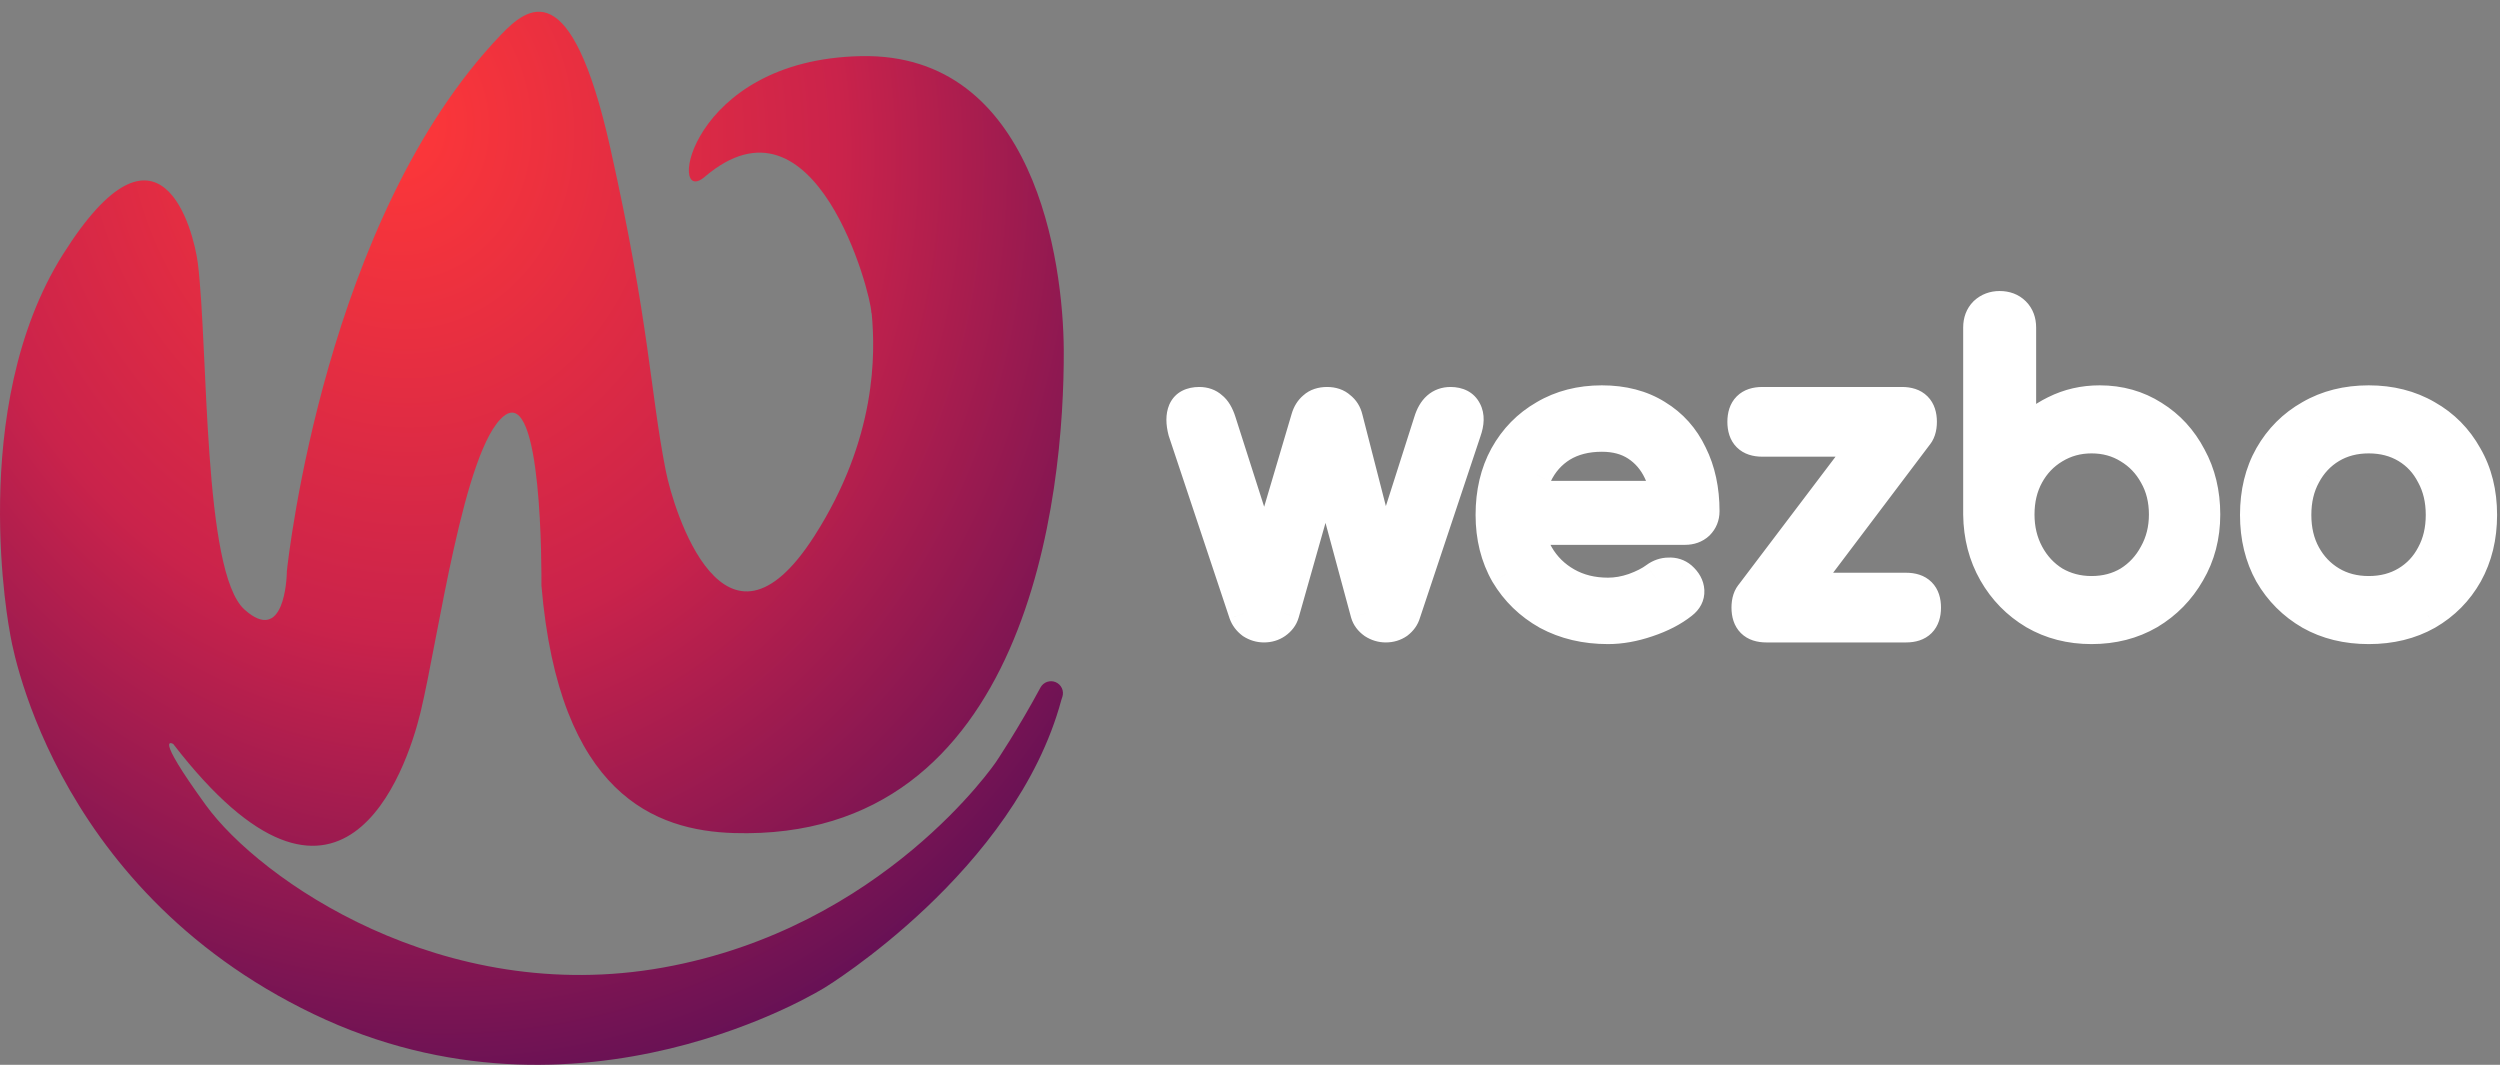 <svg width="162" height="69" viewBox="0 0 162 69" fill="none" xmlns="http://www.w3.org/2000/svg">
<rect x="0" y="0" width="162" height="69" fill="#808080" stroke="none"/>
<g id="Group 7701">
<path id="Vector" d="M81.906 40.621C81.623 40.621 81.358 40.541 81.109 40.382C80.879 40.205 80.72 39.992 80.631 39.744L76.699 27.945C76.557 27.396 76.557 26.954 76.699 26.617C76.858 26.262 77.195 26.085 77.708 26.085C78.045 26.085 78.32 26.183 78.532 26.378C78.763 26.555 78.948 26.865 79.09 27.308L82.438 37.778H81.508L84.67 27.095C84.759 26.794 84.909 26.555 85.122 26.378C85.334 26.183 85.627 26.085 85.999 26.085C86.353 26.085 86.636 26.183 86.849 26.378C87.079 26.555 87.23 26.794 87.3 27.095L89.878 37.14H89.479L92.615 27.308C92.863 26.493 93.323 26.085 93.996 26.085C94.492 26.085 94.829 26.262 95.006 26.617C95.183 26.954 95.174 27.396 94.98 27.945L91.047 39.744C90.976 39.992 90.825 40.205 90.595 40.382C90.365 40.541 90.099 40.621 89.798 40.621C89.515 40.621 89.249 40.541 89.001 40.382C88.753 40.205 88.594 39.992 88.523 39.744L85.786 29.62H86.052L83.182 39.744C83.111 39.992 82.952 40.205 82.704 40.382C82.473 40.541 82.208 40.621 81.906 40.621ZM104.2 40.727C102.729 40.727 101.419 40.417 100.267 39.797C99.133 39.16 98.239 38.291 97.584 37.193C96.946 36.077 96.627 34.801 96.627 33.366C96.627 31.914 96.928 30.638 97.531 29.54C98.15 28.424 99.001 27.556 100.081 26.936C101.162 26.298 102.402 25.979 103.801 25.979C105.183 25.979 106.37 26.289 107.362 26.909C108.354 27.512 109.107 28.353 109.62 29.433C110.152 30.497 110.417 31.728 110.417 33.127C110.417 33.464 110.302 33.747 110.072 33.978C109.842 34.19 109.549 34.297 109.195 34.297H98.487V32.171H109.115L108.026 32.915C108.008 32.029 107.831 31.241 107.495 30.55C107.158 29.841 106.68 29.283 106.06 28.876C105.44 28.468 104.687 28.265 103.801 28.265C102.791 28.265 101.924 28.486 101.197 28.929C100.489 29.372 99.948 29.983 99.576 30.762C99.204 31.524 99.018 32.392 99.018 33.366C99.018 34.341 99.24 35.209 99.683 35.971C100.126 36.733 100.737 37.335 101.516 37.778C102.295 38.221 103.19 38.442 104.2 38.442C104.749 38.442 105.307 38.344 105.874 38.15C106.458 37.937 106.928 37.698 107.282 37.432C107.548 37.237 107.831 37.14 108.132 37.14C108.451 37.122 108.726 37.211 108.956 37.406C109.257 37.672 109.416 37.964 109.434 38.283C109.452 38.601 109.31 38.876 109.009 39.106C108.407 39.585 107.654 39.974 106.75 40.276C105.865 40.577 105.015 40.727 104.2 40.727ZM115.256 40.116L113.449 38.522L122.483 26.59L124.263 28.185L115.256 40.116ZM114.459 40.621C113.626 40.621 113.21 40.205 113.21 39.372C113.21 38.539 113.626 38.123 114.459 38.123H123.519C124.352 38.123 124.768 38.539 124.768 39.372C124.768 40.205 124.352 40.621 123.519 40.621H114.459ZM114.193 28.583C113.36 28.583 112.944 28.167 112.944 27.334C112.944 26.502 113.36 26.085 114.193 26.085H123.253C124.086 26.085 124.502 26.502 124.502 27.334C124.502 28.167 124.086 28.583 123.253 28.583H114.193ZM135.53 40.727C134.149 40.727 132.908 40.408 131.81 39.771C130.712 39.115 129.844 38.229 129.206 37.113C128.569 35.997 128.241 34.739 128.223 33.34V21.223C128.223 20.815 128.347 20.487 128.595 20.239C128.861 19.991 129.189 19.867 129.578 19.867C129.986 19.867 130.313 19.991 130.561 20.239C130.81 20.487 130.933 20.815 130.933 21.223V28.397C131.553 27.653 132.297 27.069 133.165 26.643C134.051 26.201 135.017 25.979 136.062 25.979C137.355 25.979 138.515 26.307 139.542 26.962C140.57 27.6 141.376 28.477 141.96 29.593C142.563 30.691 142.864 31.941 142.864 33.34C142.864 34.739 142.536 35.997 141.881 37.113C141.243 38.229 140.375 39.115 139.277 39.771C138.178 40.408 136.93 40.727 135.53 40.727ZM135.53 38.336C136.434 38.336 137.24 38.123 137.948 37.698C138.657 37.255 139.215 36.653 139.622 35.891C140.047 35.129 140.26 34.279 140.26 33.34C140.26 32.383 140.047 31.533 139.622 30.789C139.215 30.045 138.657 29.46 137.948 29.035C137.24 28.592 136.434 28.371 135.53 28.371C134.644 28.371 133.838 28.592 133.112 29.035C132.404 29.46 131.846 30.045 131.438 30.789C131.031 31.533 130.827 32.383 130.827 33.34C130.827 34.279 131.031 35.129 131.438 35.891C131.846 36.653 132.404 37.255 133.112 37.698C133.838 38.123 134.644 38.336 135.53 38.336ZM153.495 40.727C152.061 40.727 150.794 40.417 149.696 39.797C148.597 39.16 147.729 38.291 147.092 37.193C146.472 36.077 146.162 34.801 146.162 33.366C146.162 31.914 146.472 30.638 147.092 29.54C147.729 28.424 148.597 27.556 149.696 26.936C150.794 26.298 152.061 25.979 153.495 25.979C154.912 25.979 156.17 26.298 157.269 26.936C158.367 27.556 159.226 28.424 159.846 29.54C160.483 30.638 160.802 31.914 160.802 33.366C160.802 34.801 160.492 36.077 159.872 37.193C159.252 38.291 158.393 39.16 157.295 39.797C156.197 40.417 154.93 40.727 153.495 40.727ZM153.495 38.336C154.416 38.336 155.231 38.123 155.94 37.698C156.648 37.273 157.198 36.688 157.587 35.944C157.995 35.2 158.198 34.341 158.198 33.366C158.198 32.392 157.995 31.533 157.587 30.789C157.198 30.027 156.648 29.433 155.94 29.009C155.231 28.583 154.416 28.371 153.495 28.371C152.574 28.371 151.759 28.583 151.051 29.009C150.342 29.433 149.784 30.027 149.377 30.789C148.97 31.533 148.766 32.392 148.766 33.366C148.766 34.341 148.97 35.2 149.377 35.944C149.784 36.688 150.342 37.273 151.051 37.698C151.759 38.123 152.574 38.336 153.495 38.336Z" fill="white"/>
<path id="Vector_2" d="M81.109 40.382L80.494 41.182C80.516 41.199 80.54 41.216 80.563 41.231L81.109 40.382ZM80.631 39.744L79.674 40.063C79.676 40.07 79.678 40.077 79.681 40.084L80.631 39.744ZM76.698 27.946L75.721 28.198C75.727 28.221 75.734 28.243 75.741 28.265L76.698 27.946ZM76.698 26.617L75.778 26.203C75.775 26.21 75.772 26.218 75.768 26.225L76.698 26.617ZM78.532 26.378L77.85 27.122C77.871 27.142 77.894 27.16 77.916 27.178L78.532 26.378ZM82.438 37.778V38.787C82.76 38.787 83.063 38.633 83.253 38.373C83.443 38.113 83.497 37.777 83.399 37.47L82.438 37.778ZM81.508 37.778L80.54 37.491C80.45 37.797 80.509 38.127 80.699 38.382C80.89 38.637 81.189 38.787 81.508 38.787V37.778ZM84.67 27.095L85.637 27.382L85.638 27.38L84.67 27.095ZM85.121 26.378L85.768 27.153C85.78 27.143 85.792 27.133 85.803 27.122L85.121 26.378ZM86.849 26.378L86.166 27.122C86.188 27.142 86.21 27.16 86.233 27.178L86.849 26.378ZM87.3 27.095L86.318 27.326C86.319 27.333 86.321 27.34 86.323 27.346L87.3 27.095ZM89.877 37.14V38.149C90.19 38.149 90.484 38.005 90.675 37.759C90.866 37.512 90.933 37.191 90.855 36.889L89.877 37.14ZM89.479 37.14L88.517 36.833C88.42 37.14 88.474 37.476 88.664 37.736C88.854 37.996 89.157 38.149 89.479 38.149V37.14ZM92.614 27.308L93.576 27.615C93.577 27.61 93.579 27.606 93.58 27.602L92.614 27.308ZM95.006 26.617L94.103 27.068C94.106 27.075 94.109 27.081 94.113 27.087L95.006 26.617ZM94.979 27.946L94.028 27.608C94.026 27.614 94.024 27.62 94.022 27.627L94.979 27.946ZM91.047 39.744L90.089 39.425C90.085 39.439 90.08 39.453 90.076 39.467L91.047 39.744ZM90.595 40.382L91.17 41.212C91.183 41.202 91.197 41.192 91.21 41.182L90.595 40.382ZM89.001 40.382L88.414 41.203C88.427 41.213 88.441 41.222 88.455 41.231L89.001 40.382ZM88.523 39.744L87.548 40.008C87.549 40.012 87.551 40.017 87.552 40.022L88.523 39.744ZM85.786 29.62V28.611C85.472 28.611 85.175 28.757 84.984 29.006C84.793 29.256 84.729 29.58 84.811 29.883L85.786 29.62ZM86.051 29.62L87.022 29.895C87.109 29.591 87.047 29.264 86.857 29.011C86.666 28.759 86.368 28.611 86.051 28.611V29.62ZM83.182 39.744L84.152 40.022L84.153 40.02L83.182 39.744ZM82.704 40.382L83.278 41.212C83.282 41.209 83.286 41.206 83.29 41.203L82.704 40.382ZM81.906 39.612C81.825 39.612 81.747 39.592 81.655 39.533L80.563 41.231C80.967 41.491 81.421 41.63 81.906 41.63V39.612ZM81.725 39.582C81.632 39.51 81.598 39.452 81.582 39.405L79.681 40.084C79.841 40.533 80.126 40.9 80.494 41.182L81.725 39.582ZM81.588 39.425L77.656 27.627L75.741 28.265L79.674 40.063L81.588 39.425ZM77.676 27.694C77.56 27.247 77.608 27.056 77.629 27.009L75.768 26.225C75.505 26.851 75.553 27.546 75.721 28.198L77.676 27.694ZM77.619 27.031C77.617 27.037 77.608 27.053 77.589 27.073C77.57 27.093 77.552 27.106 77.54 27.112C77.531 27.117 77.535 27.113 77.562 27.107C77.59 27.101 77.637 27.095 77.708 27.095V25.076C76.95 25.076 76.155 25.365 75.778 26.203L77.619 27.031ZM77.708 27.095C77.779 27.095 77.816 27.105 77.829 27.11C77.84 27.114 77.844 27.117 77.85 27.122L79.214 25.634C78.784 25.24 78.252 25.076 77.708 25.076V27.095ZM77.916 27.178C77.91 27.173 77.935 27.191 77.978 27.263C78.022 27.335 78.075 27.448 78.129 27.616L80.051 27C79.881 26.47 79.611 25.935 79.147 25.578L77.916 27.178ZM78.129 27.616L81.477 38.085L83.399 37.47L80.051 27L78.129 27.616ZM82.438 36.769H81.508V38.787H82.438V36.769ZM82.475 38.064L85.637 27.382L83.702 26.809L80.54 37.491L82.475 38.064ZM85.638 27.38C85.678 27.244 85.728 27.186 85.768 27.153L84.475 25.602C84.089 25.924 83.839 26.344 83.701 26.811L85.638 27.38ZM85.803 27.122C85.798 27.127 85.798 27.123 85.819 27.116C85.844 27.108 85.899 27.095 85.998 27.095V25.076C85.449 25.076 84.887 25.223 84.439 25.634L85.803 27.122ZM85.998 27.095C86.084 27.095 86.13 27.107 86.148 27.113C86.164 27.119 86.166 27.122 86.166 27.122L87.531 25.634C87.091 25.231 86.544 25.076 85.998 25.076V27.095ZM86.233 27.178C86.267 27.204 86.296 27.236 86.318 27.326L88.283 26.864C88.162 26.353 87.891 25.906 87.464 25.578L86.233 27.178ZM86.323 27.346L88.9 37.391L90.855 36.889L88.278 26.845L86.323 27.346ZM89.877 36.131H89.479V38.149H89.877V36.131ZM90.441 37.447L93.576 27.615L91.653 27.001L88.517 36.833L90.441 37.447ZM93.58 27.602C93.67 27.307 93.768 27.189 93.814 27.147C93.842 27.123 93.881 27.095 93.996 27.095V25.076C93.438 25.076 92.91 25.252 92.477 25.635C92.063 26.002 91.807 26.494 91.649 27.014L93.58 27.602ZM93.996 27.095C94.128 27.095 94.165 27.119 94.15 27.112C94.142 27.108 94.13 27.099 94.117 27.086C94.105 27.073 94.101 27.065 94.103 27.068L95.908 26.166C95.514 25.377 94.759 25.076 93.996 25.076V27.095ZM94.113 27.087C94.113 27.087 94.113 27.088 94.114 27.09C94.115 27.092 94.116 27.096 94.117 27.102C94.12 27.115 94.124 27.14 94.123 27.181C94.121 27.267 94.1 27.405 94.028 27.608L95.93 28.283C96.17 27.609 96.263 26.84 95.899 26.147L94.113 27.087ZM94.022 27.627L90.089 39.425L92.004 40.063L95.937 28.265L94.022 27.627ZM90.076 39.467C90.072 39.481 90.061 39.519 89.98 39.582L91.21 41.182C91.589 40.891 91.879 40.503 92.017 40.022L90.076 39.467ZM90.02 39.552C89.972 39.586 89.91 39.612 89.798 39.612V41.63C90.288 41.63 90.757 41.497 91.17 41.212L90.02 39.552ZM89.798 39.612C89.716 39.612 89.638 39.592 89.546 39.533L88.455 41.231C88.859 41.491 89.313 41.63 89.798 41.63V39.612ZM89.587 39.561C89.535 39.523 89.512 39.496 89.502 39.484C89.495 39.473 89.493 39.469 89.493 39.467L87.552 40.022C87.697 40.527 88.015 40.919 88.414 41.203L89.587 39.561ZM89.497 39.481L86.76 29.357L84.811 29.883L87.548 40.008L89.497 39.481ZM85.786 30.629H86.051V28.611H85.786V30.629ZM85.08 29.345L82.211 39.469L84.153 40.02L87.022 29.895L85.08 29.345ZM82.211 39.467C82.211 39.469 82.21 39.473 82.202 39.484C82.192 39.496 82.169 39.523 82.117 39.561L83.29 41.203C83.689 40.919 84.008 40.527 84.152 40.022L82.211 39.467ZM82.129 39.552C82.08 39.586 82.019 39.612 81.906 39.612V41.63C82.397 41.63 82.866 41.497 83.278 41.212L82.129 39.552ZM100.267 39.797L99.772 40.677C99.778 40.68 99.783 40.683 99.788 40.686L100.267 39.797ZM97.583 37.193L96.707 37.694C96.71 37.699 96.713 37.705 96.717 37.711L97.583 37.193ZM97.53 29.54L96.648 29.05C96.647 29.052 96.645 29.055 96.645 29.055L97.53 29.54ZM100.081 26.936L100.583 27.811C100.587 27.809 100.59 27.807 100.594 27.805L100.081 26.936ZM107.361 26.909L106.826 27.765C106.83 27.768 106.834 27.77 106.838 27.772L107.361 26.909ZM109.62 29.434L108.708 29.867C108.711 29.873 108.714 29.879 108.717 29.885L109.62 29.434ZM110.072 33.978L110.756 34.72C110.766 34.711 110.776 34.701 110.785 34.692L110.072 33.978ZM98.487 34.297H97.478C97.478 34.854 97.929 35.306 98.487 35.306V34.297ZM98.487 32.171V31.162C97.929 31.162 97.478 31.613 97.478 32.171H98.487ZM109.115 32.171L109.684 33.005C110.05 32.755 110.21 32.296 110.079 31.873C109.949 31.45 109.558 31.162 109.115 31.162V32.171ZM108.026 32.915L107.017 32.935C107.024 33.306 107.234 33.642 107.563 33.812C107.893 33.982 108.289 33.958 108.595 33.748L108.026 32.915ZM107.494 30.55L106.583 30.983C106.584 30.986 106.585 30.989 106.587 30.992L107.494 30.55ZM101.197 28.929L100.672 28.067C100.668 28.069 100.665 28.071 100.662 28.073L101.197 28.929ZM99.576 30.762L100.483 31.205C100.484 31.203 100.486 31.2 100.487 31.197L99.576 30.762ZM105.873 38.15L106.201 39.104C106.207 39.102 106.213 39.1 106.218 39.098L105.873 38.15ZM107.282 37.432L106.685 36.618C106.682 36.621 106.679 36.623 106.676 36.625L107.282 37.432ZM108.132 37.14V38.149C108.151 38.149 108.169 38.149 108.188 38.148L108.132 37.14ZM108.956 37.406L109.623 36.649C109.618 36.644 109.613 36.64 109.608 36.635L108.956 37.406ZM109.009 39.106L108.396 38.305C108.391 38.309 108.386 38.312 108.381 38.316L109.009 39.106ZM106.75 40.276L106.431 39.318C106.431 39.318 106.427 39.319 106.425 39.32L106.75 40.276ZM104.199 39.718C102.875 39.718 101.732 39.44 100.745 38.909L99.788 40.686C101.105 41.395 102.583 41.737 104.199 41.737V39.718ZM100.762 38.918C99.779 38.365 99.014 37.62 98.45 36.676L96.717 37.711C97.464 38.963 98.488 39.955 99.772 40.677L100.762 38.918ZM98.46 36.692C97.919 35.746 97.636 34.647 97.636 33.367H95.618C95.618 34.956 95.972 36.408 96.707 37.694L98.46 36.692ZM97.636 33.367C97.636 32.056 97.906 30.953 98.415 30.025L96.645 29.055C95.949 30.324 95.618 31.772 95.618 33.367H97.636ZM98.412 30.03C98.945 29.071 99.666 28.338 100.583 27.811L99.579 26.061C98.335 26.774 97.355 27.777 96.648 29.05L98.412 30.03ZM100.594 27.805C101.502 27.27 102.561 26.989 103.801 26.989V24.97C102.242 24.97 100.821 25.327 99.568 26.067L100.594 27.805ZM103.801 26.989C105.028 26.989 106.022 27.262 106.826 27.765L107.896 26.053C106.717 25.316 105.337 24.97 103.801 24.97V26.989ZM106.838 27.772C107.656 28.269 108.276 28.959 108.708 29.867L110.531 29C109.936 27.748 109.051 26.754 107.885 26.047L106.838 27.772ZM108.717 29.885C109.167 30.785 109.408 31.857 109.408 33.128H111.426C111.426 31.599 111.135 30.208 110.523 28.983L108.717 29.885ZM109.408 33.128C109.408 33.206 109.392 33.23 109.358 33.264L110.785 34.692C111.212 34.265 111.426 33.722 111.426 33.128H109.408ZM109.387 33.236C109.368 33.254 109.331 33.287 109.195 33.287V35.306C109.767 35.306 110.315 35.127 110.756 34.72L109.387 33.236ZM109.195 33.287H98.487V35.306H109.195V33.287ZM99.496 34.297V32.171H97.478V34.297H99.496ZM98.487 33.18H109.115V31.162H98.487V33.18ZM108.546 31.337L107.456 32.081L108.595 33.748L109.684 33.005L108.546 31.337ZM109.035 32.895C109.014 31.885 108.811 30.949 108.402 30.108L106.587 30.992C106.85 31.533 107.001 32.173 107.017 32.935L109.035 32.895ZM108.406 30.117C107.995 29.251 107.397 28.547 106.614 28.032L105.505 29.719C105.962 30.019 106.321 30.431 106.583 30.983L108.406 30.117ZM106.614 28.032C105.8 27.497 104.845 27.255 103.801 27.255V29.274C104.528 29.274 105.079 29.439 105.505 29.719L106.614 28.032ZM103.801 27.255C102.641 27.255 101.583 27.511 100.672 28.067L101.722 29.791C102.263 29.461 102.942 29.274 103.801 29.274V27.255ZM100.662 28.073C99.785 28.621 99.117 29.381 98.665 30.328L100.487 31.197C100.779 30.585 101.192 30.122 101.732 29.785L100.662 28.073ZM98.669 30.32C98.221 31.238 98.009 32.262 98.009 33.367H100.027C100.027 32.523 100.188 31.81 100.483 31.205L98.669 30.32ZM98.009 33.367C98.009 34.5 98.268 35.547 98.81 36.478L100.555 35.464C100.211 34.872 100.027 34.182 100.027 33.367H98.009ZM98.81 36.478C99.344 37.397 100.085 38.126 101.017 38.656L102.014 36.9C101.387 36.544 100.906 36.068 100.555 35.464L98.81 36.478ZM101.017 38.656C101.967 39.195 103.037 39.452 104.199 39.452V37.433C103.342 37.433 102.623 37.246 102.014 36.9L101.017 38.656ZM104.199 39.452C104.87 39.452 105.539 39.332 106.201 39.104L105.545 37.195C105.074 37.357 104.627 37.433 104.199 37.433V39.452ZM106.218 39.098C106.861 38.864 107.429 38.584 107.887 38.24L106.676 36.625C106.426 36.812 106.054 37.01 105.529 37.201L106.218 39.098ZM107.879 38.246C107.988 38.166 108.066 38.149 108.132 38.149V36.131C107.596 36.131 107.106 36.309 106.685 36.618L107.879 38.246ZM108.188 38.148C108.237 38.145 108.26 38.152 108.267 38.154C108.273 38.156 108.285 38.16 108.304 38.176L109.608 36.635C109.168 36.263 108.636 36.101 108.076 36.132L108.188 38.148ZM108.288 38.163C108.368 38.233 108.402 38.284 108.415 38.308C108.426 38.328 108.426 38.335 108.426 38.339L110.442 38.227C110.405 37.573 110.072 37.045 109.623 36.649L108.288 38.163ZM108.426 38.339C108.426 38.335 108.426 38.324 108.429 38.307C108.433 38.29 108.438 38.276 108.444 38.265C108.455 38.243 108.454 38.26 108.396 38.305L109.622 39.908C110.131 39.519 110.481 38.945 110.442 38.227L108.426 38.339ZM108.381 38.316C107.89 38.706 107.248 39.046 106.431 39.318L107.069 41.233C108.059 40.903 108.923 40.464 109.636 39.897L108.381 38.316ZM106.425 39.32C105.629 39.591 104.889 39.718 104.199 39.718V41.737C105.14 41.737 106.1 41.563 107.075 41.231L106.425 39.32ZM115.255 40.116L114.588 40.873C114.798 41.059 115.077 41.149 115.357 41.121C115.636 41.092 115.891 40.949 116.061 40.724L115.255 40.116ZM113.449 38.522L112.644 37.913C112.325 38.334 112.385 38.929 112.781 39.279L113.449 38.522ZM122.483 26.59L123.156 25.839C122.946 25.651 122.666 25.559 122.386 25.586C122.105 25.613 121.848 25.756 121.678 25.981L122.483 26.59ZM124.263 28.185L125.068 28.793C125.385 28.374 125.327 27.783 124.936 27.433L124.263 28.185ZM115.923 39.359L114.116 37.765L112.781 39.279L114.588 40.873L115.923 39.359ZM114.253 39.131L123.287 27.2L121.678 25.981L112.644 37.913L114.253 39.131ZM121.809 27.342L123.59 28.937L124.936 27.433L123.156 25.839L121.809 27.342ZM123.457 27.577L114.45 39.508L116.061 40.724L125.068 28.793L123.457 27.577ZM114.458 39.612C114.198 39.612 114.187 39.547 114.235 39.595C114.283 39.643 114.219 39.633 114.219 39.372H112.2C112.2 39.944 112.344 40.558 112.808 41.023C113.272 41.487 113.886 41.63 114.458 41.63V39.612ZM114.219 39.372C114.219 39.111 114.283 39.101 114.235 39.149C114.187 39.197 114.198 39.133 114.458 39.133V37.114C113.886 37.114 113.272 37.258 112.808 37.722C112.344 38.186 112.2 38.8 112.2 39.372H114.219ZM114.458 39.133H123.519V37.114H114.458V39.133ZM123.519 39.133C123.78 39.133 123.79 39.197 123.742 39.149C123.694 39.101 123.758 39.111 123.758 39.372H125.777C125.777 38.8 125.633 38.186 125.169 37.722C124.705 37.258 124.091 37.114 123.519 37.114V39.133ZM123.758 39.372C123.758 39.633 123.694 39.643 123.742 39.595C123.79 39.547 123.78 39.612 123.519 39.612V41.63C124.091 41.63 124.705 41.487 125.169 41.023C125.633 40.558 125.777 39.944 125.777 39.372H123.758ZM123.519 39.612H114.458V41.63H123.519V39.612ZM114.193 27.574C113.932 27.574 113.922 27.51 113.97 27.558C114.018 27.606 113.953 27.595 113.953 27.335H111.934C111.934 27.906 112.078 28.521 112.542 28.985C113.006 29.449 113.621 29.593 114.193 29.593V27.574ZM113.953 27.335C113.953 27.074 114.018 27.064 113.97 27.111C113.922 27.159 113.932 27.095 114.193 27.095V25.076C113.621 25.076 113.006 25.22 112.542 25.684C112.078 26.148 111.934 26.763 111.934 27.335H113.953ZM114.193 27.095H123.253V25.076H114.193V27.095ZM123.253 27.095C123.514 27.095 123.524 27.159 123.476 27.111C123.428 27.064 123.493 27.074 123.493 27.335H125.511C125.511 26.763 125.368 26.148 124.903 25.684C124.439 25.22 123.825 25.076 123.253 25.076V27.095ZM123.493 27.335C123.493 27.595 123.428 27.606 123.476 27.558C123.524 27.51 123.514 27.574 123.253 27.574V29.593C123.825 29.593 124.439 29.449 124.903 28.985C125.368 28.521 125.511 27.906 125.511 27.335H123.493ZM123.253 27.574H114.193V29.593H123.253V27.574ZM131.81 39.771L131.293 40.638C131.296 40.64 131.3 40.642 131.303 40.644L131.81 39.771ZM128.223 33.34H127.214C127.214 33.344 127.214 33.349 127.214 33.353L128.223 33.34ZM128.595 20.239L127.906 19.502C127.898 19.509 127.89 19.517 127.881 19.526L128.595 20.239ZM130.933 28.397H129.924C129.924 28.822 130.19 29.202 130.589 29.346C130.989 29.491 131.436 29.37 131.708 29.044L130.933 28.397ZM133.165 26.644L133.609 27.55C133.611 27.549 133.614 27.548 133.616 27.547L133.165 26.644ZM139.542 26.963L138.999 27.814C139.003 27.816 139.006 27.818 139.01 27.82L139.542 26.963ZM141.96 29.593L141.066 30.061C141.069 30.067 141.072 30.073 141.075 30.079L141.96 29.593ZM141.88 37.114L141.01 36.602C141.008 36.606 141.006 36.609 141.004 36.613L141.88 37.114ZM139.277 39.771L139.783 40.644C139.787 40.642 139.79 40.64 139.794 40.638L139.277 39.771ZM137.948 37.698L138.467 38.564C138.472 38.56 138.477 38.557 138.483 38.554L137.948 37.698ZM139.622 35.891L138.741 35.399C138.738 35.404 138.735 35.41 138.732 35.415L139.622 35.891ZM139.622 30.789L138.737 31.274C138.74 31.279 138.743 31.285 138.746 31.29L139.622 30.789ZM137.948 29.035L137.413 29.891C137.418 29.895 137.423 29.898 137.429 29.901L137.948 29.035ZM133.112 29.035L133.631 29.901C133.633 29.899 133.635 29.898 133.637 29.897L133.112 29.035ZM133.112 37.698L132.577 38.554C132.585 38.559 132.594 38.564 132.602 38.569L133.112 37.698ZM135.53 39.718C134.31 39.718 133.248 39.438 132.317 38.898L131.303 40.644C132.569 41.379 133.986 41.737 135.53 41.737V39.718ZM132.327 38.904C131.379 38.338 130.634 37.579 130.082 36.613L128.33 37.614C129.053 38.88 130.045 39.893 131.293 40.638L132.327 38.904ZM130.082 36.613C129.537 35.658 129.248 34.571 129.232 33.327L127.214 33.353C127.234 34.908 127.6 36.337 128.33 37.614L130.082 36.613ZM129.232 33.34V21.223H127.214V33.34H129.232ZM129.232 21.223C129.232 21.036 129.281 20.981 129.309 20.953L127.881 19.526C127.413 19.994 127.214 20.595 127.214 21.223H129.232ZM129.284 20.977C129.348 20.917 129.424 20.877 129.578 20.877V18.858C128.953 18.858 128.373 19.066 127.906 19.502L129.284 20.977ZM129.578 20.877C129.765 20.877 129.819 20.925 129.847 20.953L131.275 19.526C130.807 19.058 130.206 18.858 129.578 18.858V20.877ZM129.847 20.953C129.875 20.981 129.924 21.036 129.924 21.223H131.942C131.942 20.595 131.743 19.994 131.275 19.526L129.847 20.953ZM129.924 21.223V28.397H131.942V21.223H129.924ZM131.708 29.044C132.238 28.409 132.869 27.913 133.609 27.55L132.721 25.737C131.725 26.225 130.869 26.898 130.158 27.751L131.708 29.044ZM133.616 27.547C134.354 27.178 135.164 26.989 136.061 26.989V24.97C134.868 24.97 133.747 25.224 132.714 25.741L133.616 27.547ZM136.061 26.989C137.175 26.989 138.144 27.268 138.999 27.814L140.085 26.111C138.885 25.346 137.535 24.97 136.061 24.97V26.989ZM139.01 27.82C139.878 28.359 140.562 29.098 141.066 30.061L142.854 29.125C142.189 27.856 141.261 26.842 140.074 26.105L139.01 27.82ZM141.075 30.079C141.587 31.011 141.854 32.09 141.854 33.34H143.873C143.873 31.791 143.538 30.372 142.845 29.108L141.075 30.079ZM141.854 33.34C141.854 34.575 141.567 35.654 141.01 36.602L142.751 37.625C143.505 36.341 143.873 34.904 143.873 33.34H141.854ZM141.004 36.613C140.452 37.579 139.707 38.338 138.759 38.904L139.794 40.638C141.042 39.893 142.033 38.88 142.757 37.614L141.004 36.613ZM138.77 38.898C137.841 39.438 136.77 39.718 135.53 39.718V41.737C137.089 41.737 138.516 41.38 139.783 40.644L138.77 38.898ZM135.53 39.345C136.599 39.345 137.587 39.092 138.467 38.564L137.429 36.833C136.891 37.155 136.268 37.327 135.53 37.327V39.345ZM138.483 38.554C139.346 38.015 140.024 37.279 140.512 36.367L138.732 35.415C138.405 36.027 137.967 36.496 137.413 36.842L138.483 38.554ZM140.503 36.383C141.018 35.459 141.269 34.438 141.269 33.34H139.25C139.25 34.12 139.075 34.799 138.741 35.399L140.503 36.383ZM141.269 33.34C141.269 32.229 141.02 31.202 140.498 30.288L138.746 31.29C139.074 31.864 139.25 32.538 139.25 33.34H141.269ZM140.507 30.304C140.016 29.407 139.334 28.69 138.467 28.17L137.429 29.901C137.979 30.231 138.413 30.683 138.737 31.274L140.507 30.304ZM138.483 28.179C137.601 27.628 136.607 27.362 135.53 27.362V29.38C136.26 29.38 136.878 29.557 137.413 29.891L138.483 28.179ZM135.53 27.362C134.467 27.362 133.478 27.63 132.587 28.174L133.637 29.897C134.199 29.555 134.821 29.38 135.53 29.38V27.362ZM132.593 28.17C131.726 28.69 131.044 29.407 130.553 30.304L132.323 31.274C132.647 30.683 133.081 30.231 133.631 29.901L132.593 28.17ZM130.553 30.304C130.054 31.215 129.818 32.236 129.818 33.34H131.836C131.836 32.531 132.007 31.851 132.323 31.274L130.553 30.304ZM129.818 33.34C129.818 34.43 130.056 35.447 130.548 36.367L132.328 35.415C132.005 34.812 131.836 34.128 131.836 33.34H129.818ZM130.548 36.367C131.036 37.279 131.714 38.015 132.577 38.554L133.647 36.842C133.093 36.496 132.655 36.027 132.328 35.415L130.548 36.367ZM132.602 38.569C133.491 39.09 134.475 39.345 135.53 39.345V37.327C134.814 37.327 134.185 37.157 133.622 36.827L132.602 38.569ZM149.695 39.797L149.189 40.67C149.192 40.672 149.196 40.674 149.199 40.676L149.695 39.797ZM147.092 37.193L146.209 37.684C146.212 37.689 146.216 37.695 146.219 37.7L147.092 37.193ZM147.092 29.54L146.215 29.039L146.213 29.044L147.092 29.54ZM149.695 26.936L150.192 27.815C150.195 27.813 150.199 27.811 150.202 27.809L149.695 26.936ZM157.268 26.936L156.761 27.809C156.765 27.811 156.768 27.813 156.772 27.815L157.268 26.936ZM159.846 29.54L158.963 30.03C158.966 30.036 158.97 30.041 158.973 30.047L159.846 29.54ZM159.872 37.193L160.751 37.689C160.752 37.687 160.753 37.685 160.754 37.684L159.872 37.193ZM157.295 39.797L157.791 40.676C157.794 40.674 157.798 40.672 157.801 40.67L157.295 39.797ZM157.587 35.944L156.702 35.459C156.699 35.465 156.696 35.471 156.693 35.476L157.587 35.944ZM157.587 30.789L156.688 31.249C156.693 31.257 156.697 31.266 156.702 31.274L157.587 30.789ZM149.377 30.789L150.262 31.274C150.263 31.271 150.265 31.268 150.267 31.265L149.377 30.789ZM153.495 39.718C152.21 39.718 151.119 39.442 150.192 38.919L149.199 40.676C150.469 41.393 151.911 41.737 153.495 41.737V39.718ZM150.202 38.925C149.256 38.375 148.514 37.633 147.964 36.686L146.219 37.7C146.944 38.95 147.939 39.944 149.189 40.67L150.202 38.925ZM147.974 36.703C147.447 35.755 147.171 34.652 147.171 33.367H145.152C145.152 34.952 145.496 36.4 146.209 37.684L147.974 36.703ZM147.171 33.367C147.171 32.061 147.448 30.962 147.97 30.036L146.213 29.044C145.495 30.315 145.152 31.767 145.152 33.367H147.171ZM147.968 30.041C148.517 29.08 149.255 28.344 150.192 27.815L149.199 26.057C147.939 26.768 146.941 27.768 146.215 29.039L147.968 30.041ZM150.202 27.809C151.127 27.271 152.215 26.989 153.495 26.989V24.97C151.906 24.97 150.46 25.325 149.189 26.063L150.202 27.809ZM153.495 26.989C154.755 26.989 155.834 27.27 156.761 27.809L157.775 26.063C156.506 25.326 155.069 24.97 153.495 24.97V26.989ZM156.772 27.815C157.706 28.342 158.432 29.075 158.963 30.03L160.728 29.05C160.018 27.773 159.027 26.77 157.764 26.057L156.772 27.815ZM158.973 30.047C159.509 30.97 159.793 32.066 159.793 33.367H161.811C161.811 31.762 161.458 30.306 160.718 29.033L158.973 30.047ZM159.793 33.367C159.793 34.652 159.517 35.755 158.99 36.703L160.754 37.684C161.467 36.4 161.811 34.952 161.811 33.367H159.793ZM158.993 36.697C158.462 37.638 157.732 38.376 156.788 38.925L157.801 40.67C159.054 39.943 160.042 38.946 160.751 37.689L158.993 36.697ZM156.798 38.919C155.871 39.442 154.78 39.718 153.495 39.718V41.737C155.079 41.737 156.521 41.393 157.791 40.676L156.798 38.919ZM153.495 39.345C154.578 39.345 155.576 39.093 156.459 38.564L155.42 36.833C154.886 37.153 154.255 37.327 153.495 37.327V39.345ZM156.459 38.564C157.329 38.041 158.007 37.318 158.481 36.413L156.693 35.476C156.388 36.059 155.967 36.505 155.42 36.833L156.459 38.564ZM158.472 36.429C158.972 35.516 159.207 34.485 159.207 33.367H157.189C157.189 34.197 157.016 34.885 156.702 35.459L158.472 36.429ZM159.207 33.367C159.207 32.248 158.972 31.218 158.472 30.304L156.702 31.274C157.016 31.849 157.189 32.536 157.189 33.367H159.207ZM158.485 30.329C158.013 29.406 157.335 28.669 156.459 28.143L155.42 29.874C155.961 30.199 156.382 30.649 156.688 31.249L158.485 30.329ZM156.459 28.143C155.576 27.613 154.578 27.362 153.495 27.362V29.38C154.255 29.38 154.886 29.554 155.42 29.874L156.459 28.143ZM153.495 27.362C152.413 27.362 151.414 27.613 150.531 28.143L151.57 29.874C152.104 29.554 152.735 29.38 153.495 29.38V27.362ZM150.531 28.143C149.659 28.667 148.976 29.398 148.487 30.313L150.267 31.265C150.592 30.657 151.025 30.201 151.57 29.874L150.531 28.143ZM148.491 30.304C147.991 31.218 147.756 32.248 147.756 33.367H149.775C149.775 32.536 149.947 31.849 150.262 31.274L148.491 30.304ZM147.756 33.367C147.756 34.485 147.991 35.516 148.491 36.429L150.262 35.459C149.947 34.885 149.775 34.197 149.775 33.367H147.756ZM148.491 36.429C148.982 37.326 149.665 38.044 150.531 38.564L151.57 36.833C151.019 36.502 150.586 36.051 150.262 35.459L148.491 36.429ZM150.531 38.564C151.414 39.093 152.413 39.345 153.495 39.345V37.327C152.735 37.327 152.104 37.153 151.57 36.833L150.531 38.564Z" fill="white"/>
<path id="Vector_3" d="M45.66 11.464C43.219 13.545 44.602 3.85 55.814 3.637C67.025 3.424 68.898 16.894 68.932 22.676C68.977 32.151 66.618 54.55 47.563 53.982C42.483 53.829 36.229 51.5 35.085 37.944C35.085 37.916 35.085 37.915 35.085 37.866C35.085 37.118 35.159 24.96 32.651 26.959C30.057 29.023 28.419 41.308 27.253 46.148C26.303 50.072 22.068 62.276 11.226 48.211C11.226 48.211 9.851 47.363 13.342 52.177C16.834 56.991 28.67 65.258 42.961 62.698C57.253 60.138 64.543 49.373 64.543 49.373C64.543 49.373 65.956 47.277 67.429 44.541C67.522 44.373 67.675 44.246 67.857 44.184C68.039 44.122 68.237 44.13 68.413 44.206C68.59 44.283 68.731 44.422 68.811 44.598C68.89 44.773 68.901 44.971 68.842 45.154C68.82 45.216 68.794 45.283 68.775 45.356C65.79 56.452 53.489 63.969 53.489 63.969C53.489 63.969 37.619 74.015 20.322 65.714C3.024 57.413 0.647 41.017 0.647 41.017C0.647 41.017 -2.209 26.474 4.082 16.479C10.374 6.485 12.546 14.898 12.822 17.07C13.507 22.676 13.14 37.058 15.839 39.495C18.415 41.82 18.58 37.477 18.587 37.092C18.587 37.069 18.587 37.055 18.587 37.032C18.684 36.105 21.111 14.117 32.442 2.273C34.199 0.434 36.991 -1.838 39.544 9.572C42.098 20.983 42.117 25.3 43.141 30.503C43.649 33.082 46.95 43.827 52.771 34.734C56.824 28.401 56.726 22.9 56.487 20.329C56.48 20.3 56.471 20.271 56.461 20.243C56.461 19.112 52.868 5.312 45.66 11.464Z" fill="url(#paint0_radial_1_152)"/>
</g>
<defs>
<radialGradient id="paint0_radial_1_152" cx="0" cy="0" r="1" gradientUnits="userSpaceOnUse" gradientTransform="translate(25.363 7.722) rotate(77.62) scale(70.46 60.385)">
<stop stop-color="#FF3838"/>
<stop offset="0.479" stop-color="#CA234B"/>
<stop offset="1" stop-color="#510D57"/>
</radialGradient>
</defs>
</svg>
